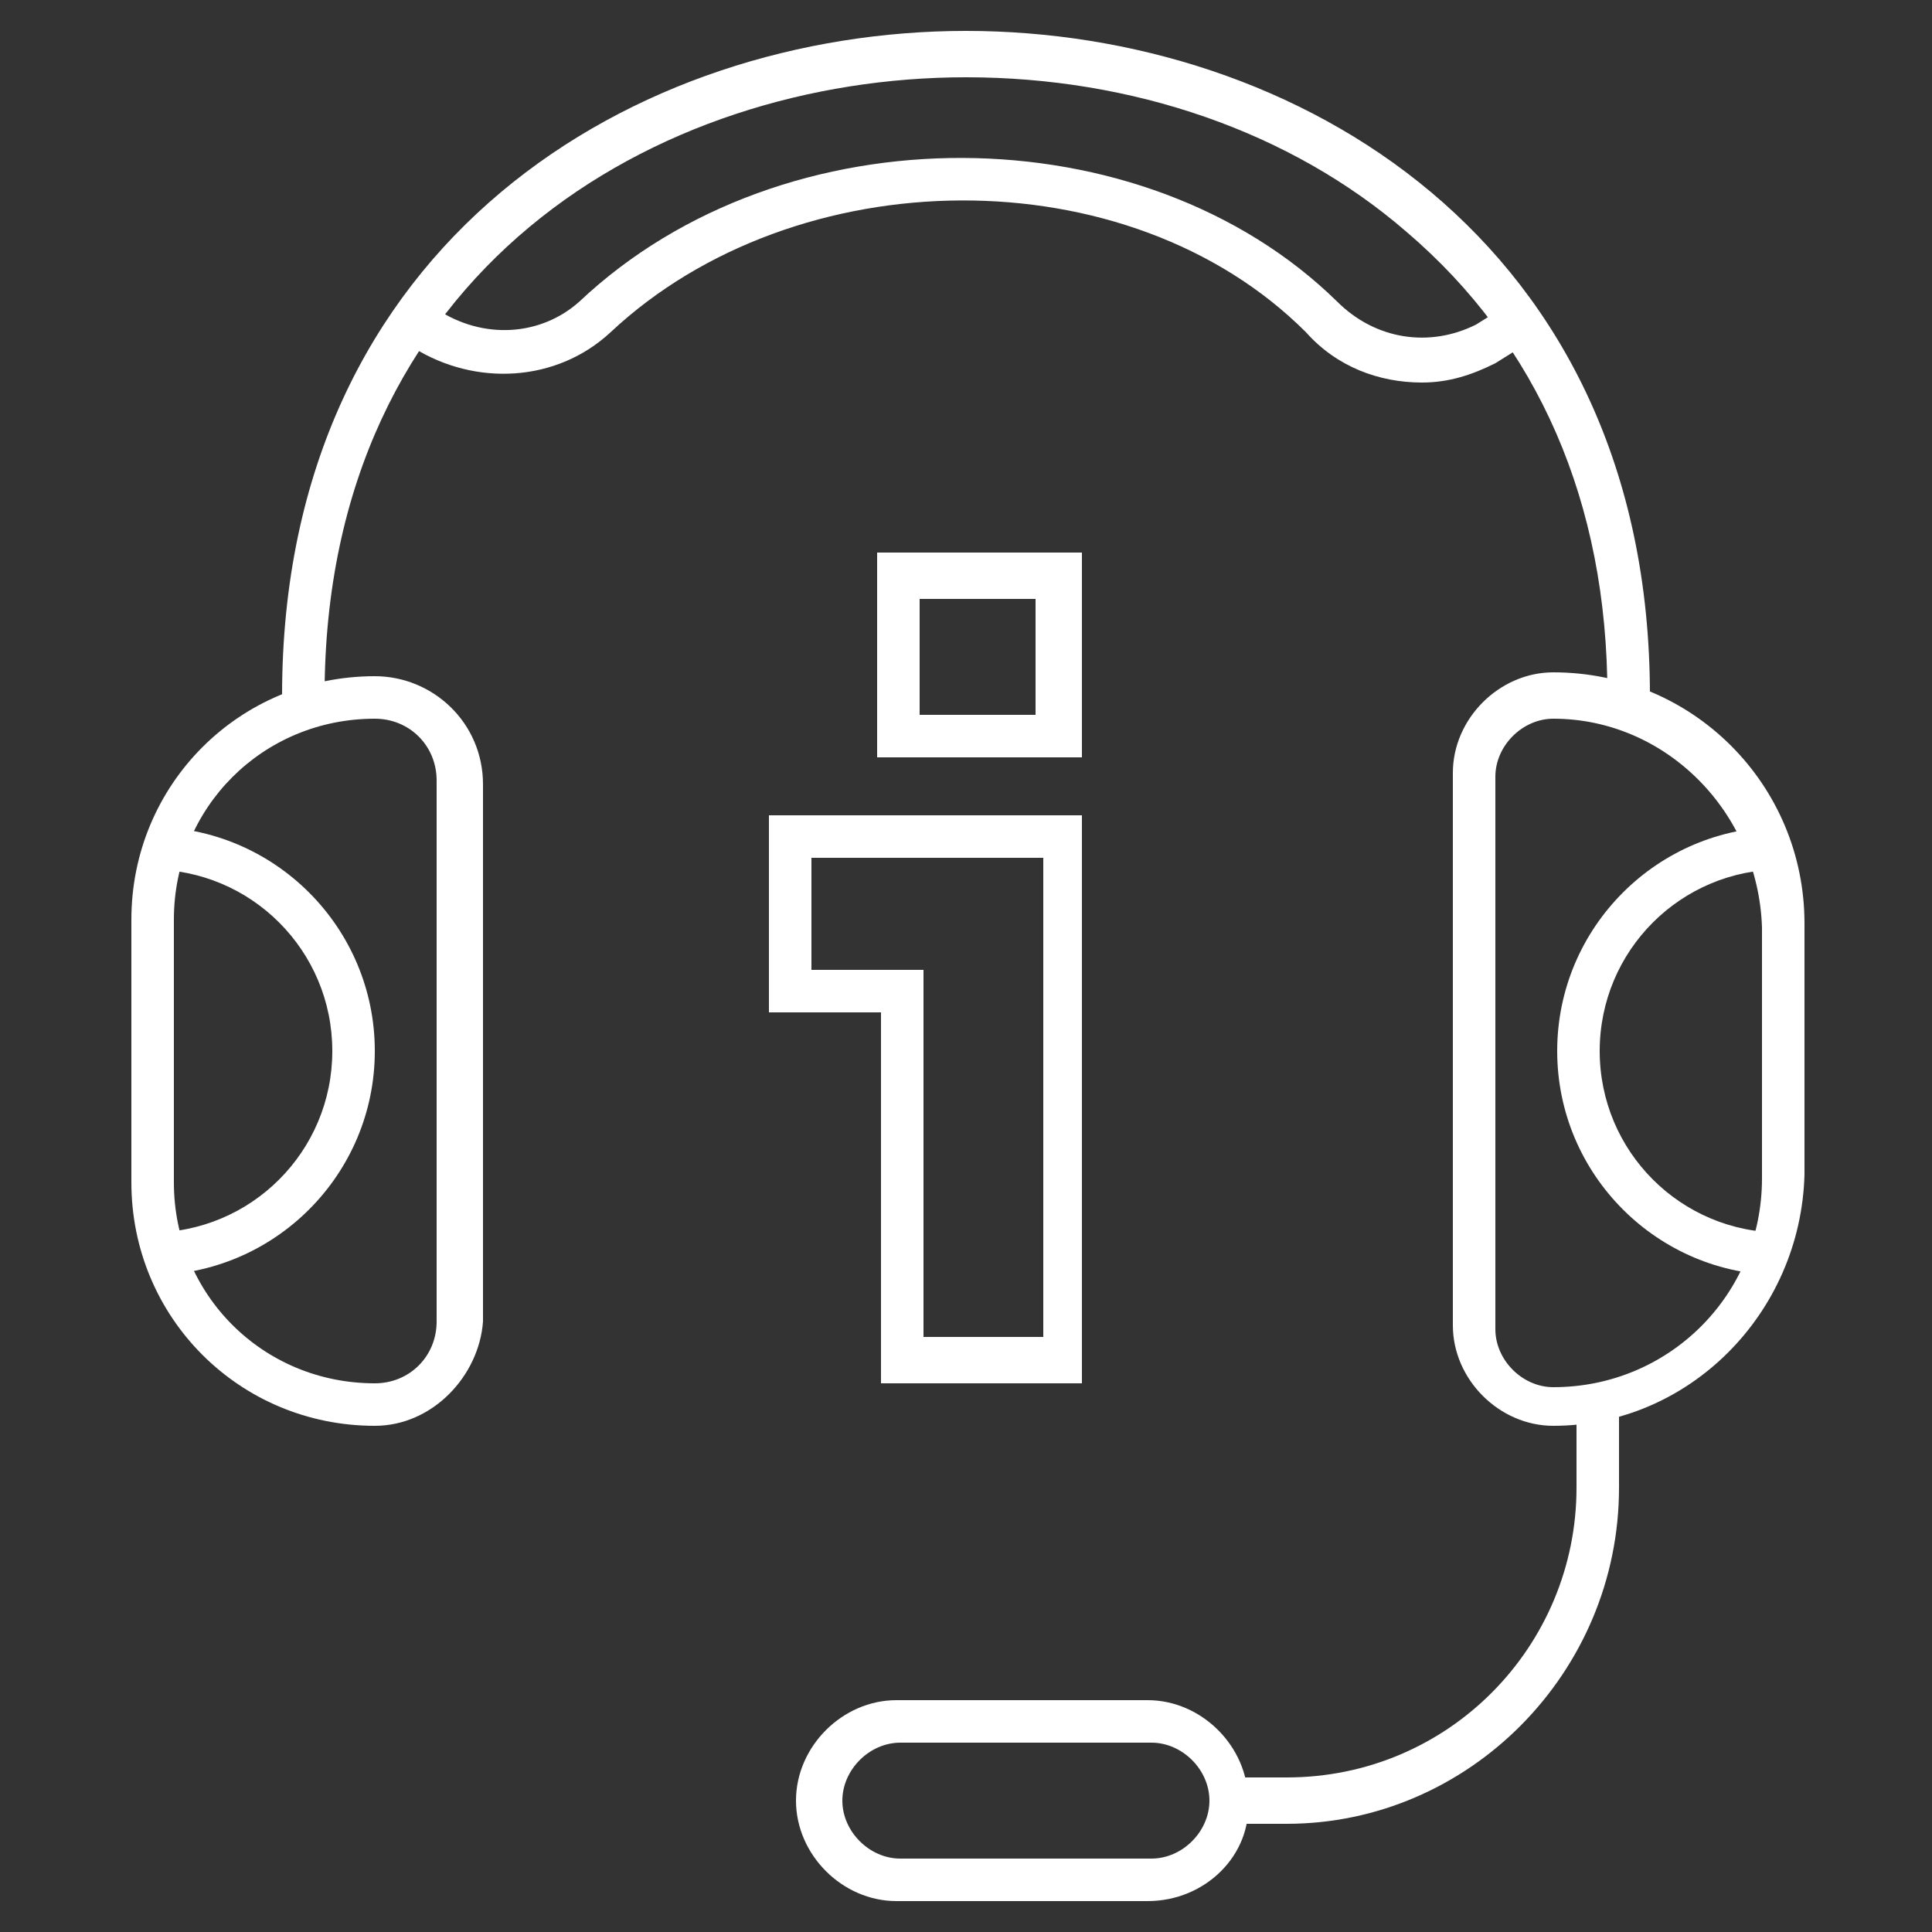 <?xml version="1.0" encoding="utf-8"?>
<!-- Generator: Adobe Illustrator 24.0.2, SVG Export Plug-In . SVG Version: 6.00 Build 0)  -->
<svg version="1.1" id="Capa_1" xmlns="http://www.w3.org/2000/svg" xmlns:xlink="http://www.w3.org/1999/xlink" x="0px" y="0px"
	 viewBox="0 0 50 50" style="enable-background:new 0 0 50 50;" xml:space="preserve">
<rect x="0" y="0" width="50" height="50" fill="#333333" stroke="none"/>
<style type="text/css">
	.st0{fill:#FFFFFF;}
</style>
<g>
	<path class="st0" d="M40.2,36.9c-1.4,0-2.6-1.2-2.6-2.6V20c0-1.4,1.2-2.6,2.6-2.6c3.6,0,6.5,2.9,6.5,6.5v6.5
		C46.6,34,43.7,36.9,40.2,36.9z M40.2,18.6c-0.8,0-1.5,0.7-1.5,1.5v14.3c0,0.8,0.7,1.5,1.5,1.5c3,0,5.4-2.4,5.4-5.4v-6.5
		C45.5,21,43.1,18.6,40.2,18.6z"/>
	<path class="st0" d="M9.7,36.9c-3.5,0-6.3-2.8-6.3-6.3v-6.8c0-3.5,2.8-6.3,6.3-6.3c1.5,0,2.8,1.2,2.8,2.8v13.9
		C12.4,35.6,11.2,36.9,9.7,36.9z M9.7,18.6c-2.9,0-5.2,2.3-5.2,5.2v6.8c0,2.9,2.3,5.2,5.2,5.2c0.9,0,1.6-0.7,1.6-1.6V20.2
		C11.3,19.3,10.6,18.6,9.7,18.6z"/>
	<path class="st0" d="M42.7,18h-1.1c0-5-1.8-9.1-5.2-12c-3-2.6-7.1-4-11.4-4C17,2,8.4,7,8.4,18H7.3C7.3,6.2,16.5,0.8,25,0.8
		C33.5,0.8,42.7,6.2,42.7,18z"/>
	<path class="st0" d="M36.8,9.9c-1.1,0-2.2-0.4-3-1.3c-4.6-4.6-13.2-4.5-18,0C14.4,9.9,12.3,10,10.7,9l-0.2-0.2l0.6-0.9L11.3,8
		C12.5,8.8,14,8.7,15,7.8c5.3-5,14.6-4.9,19.6,0c1,1,2.4,1.2,3.6,0.6L39,7.9l0.5,1l-0.8,0.5C38.1,9.7,37.5,9.9,36.8,9.9z"/>
	<path class="st0" d="M46.1,33c-3.2,0-5.8-2.6-5.8-5.8c0-3.2,2.6-5.8,5.8-5.8v1.1c-2.6,0-4.7,2.1-4.7,4.7s2.1,4.7,4.7,4.7V33z"/>
	<path class="st0" d="M3.9,33v-1.1c2.6,0,4.7-2.1,4.7-4.7s-2.1-4.7-4.7-4.7v-1.1c3.2,0,5.8,2.6,5.8,5.8C9.7,30.4,7.1,33,3.9,33z"/>
	<path class="st0" d="M33.3,47.2h-1.4V46h1.4c4.2,0,7.5-3.4,7.5-7.5v-2.2h1.1v2.2C41.9,43.3,38,47.2,33.3,47.2z"/>
	<path class="st0" d="M29.7,49.2h-6.5c-1.4,0-2.6-1.2-2.6-2.6c0-1.4,1.2-2.6,2.6-2.6h6.5c1.4,0,2.6,1.2,2.6,2.6
		C32.4,48,31.2,49.2,29.7,49.2z M23.3,45.1c-0.8,0-1.5,0.7-1.5,1.5s0.7,1.5,1.5,1.5h6.5c0.8,0,1.5-0.7,1.5-1.5s-0.7-1.5-1.5-1.5
		H23.3z"/>
	<path class="st0" d="M28,19.6h-5.3v-5.3H28V19.6z M23.8,18.5h3v-3h-3V18.5z"/>
	<path class="st0" d="M28.1,35.8h-5.3v-9.6h-2.9v-5.1h8.1V35.8z M23.9,34.6H27V22.2H21v2.9h2.9V34.6z"/>
</g>
</svg>
